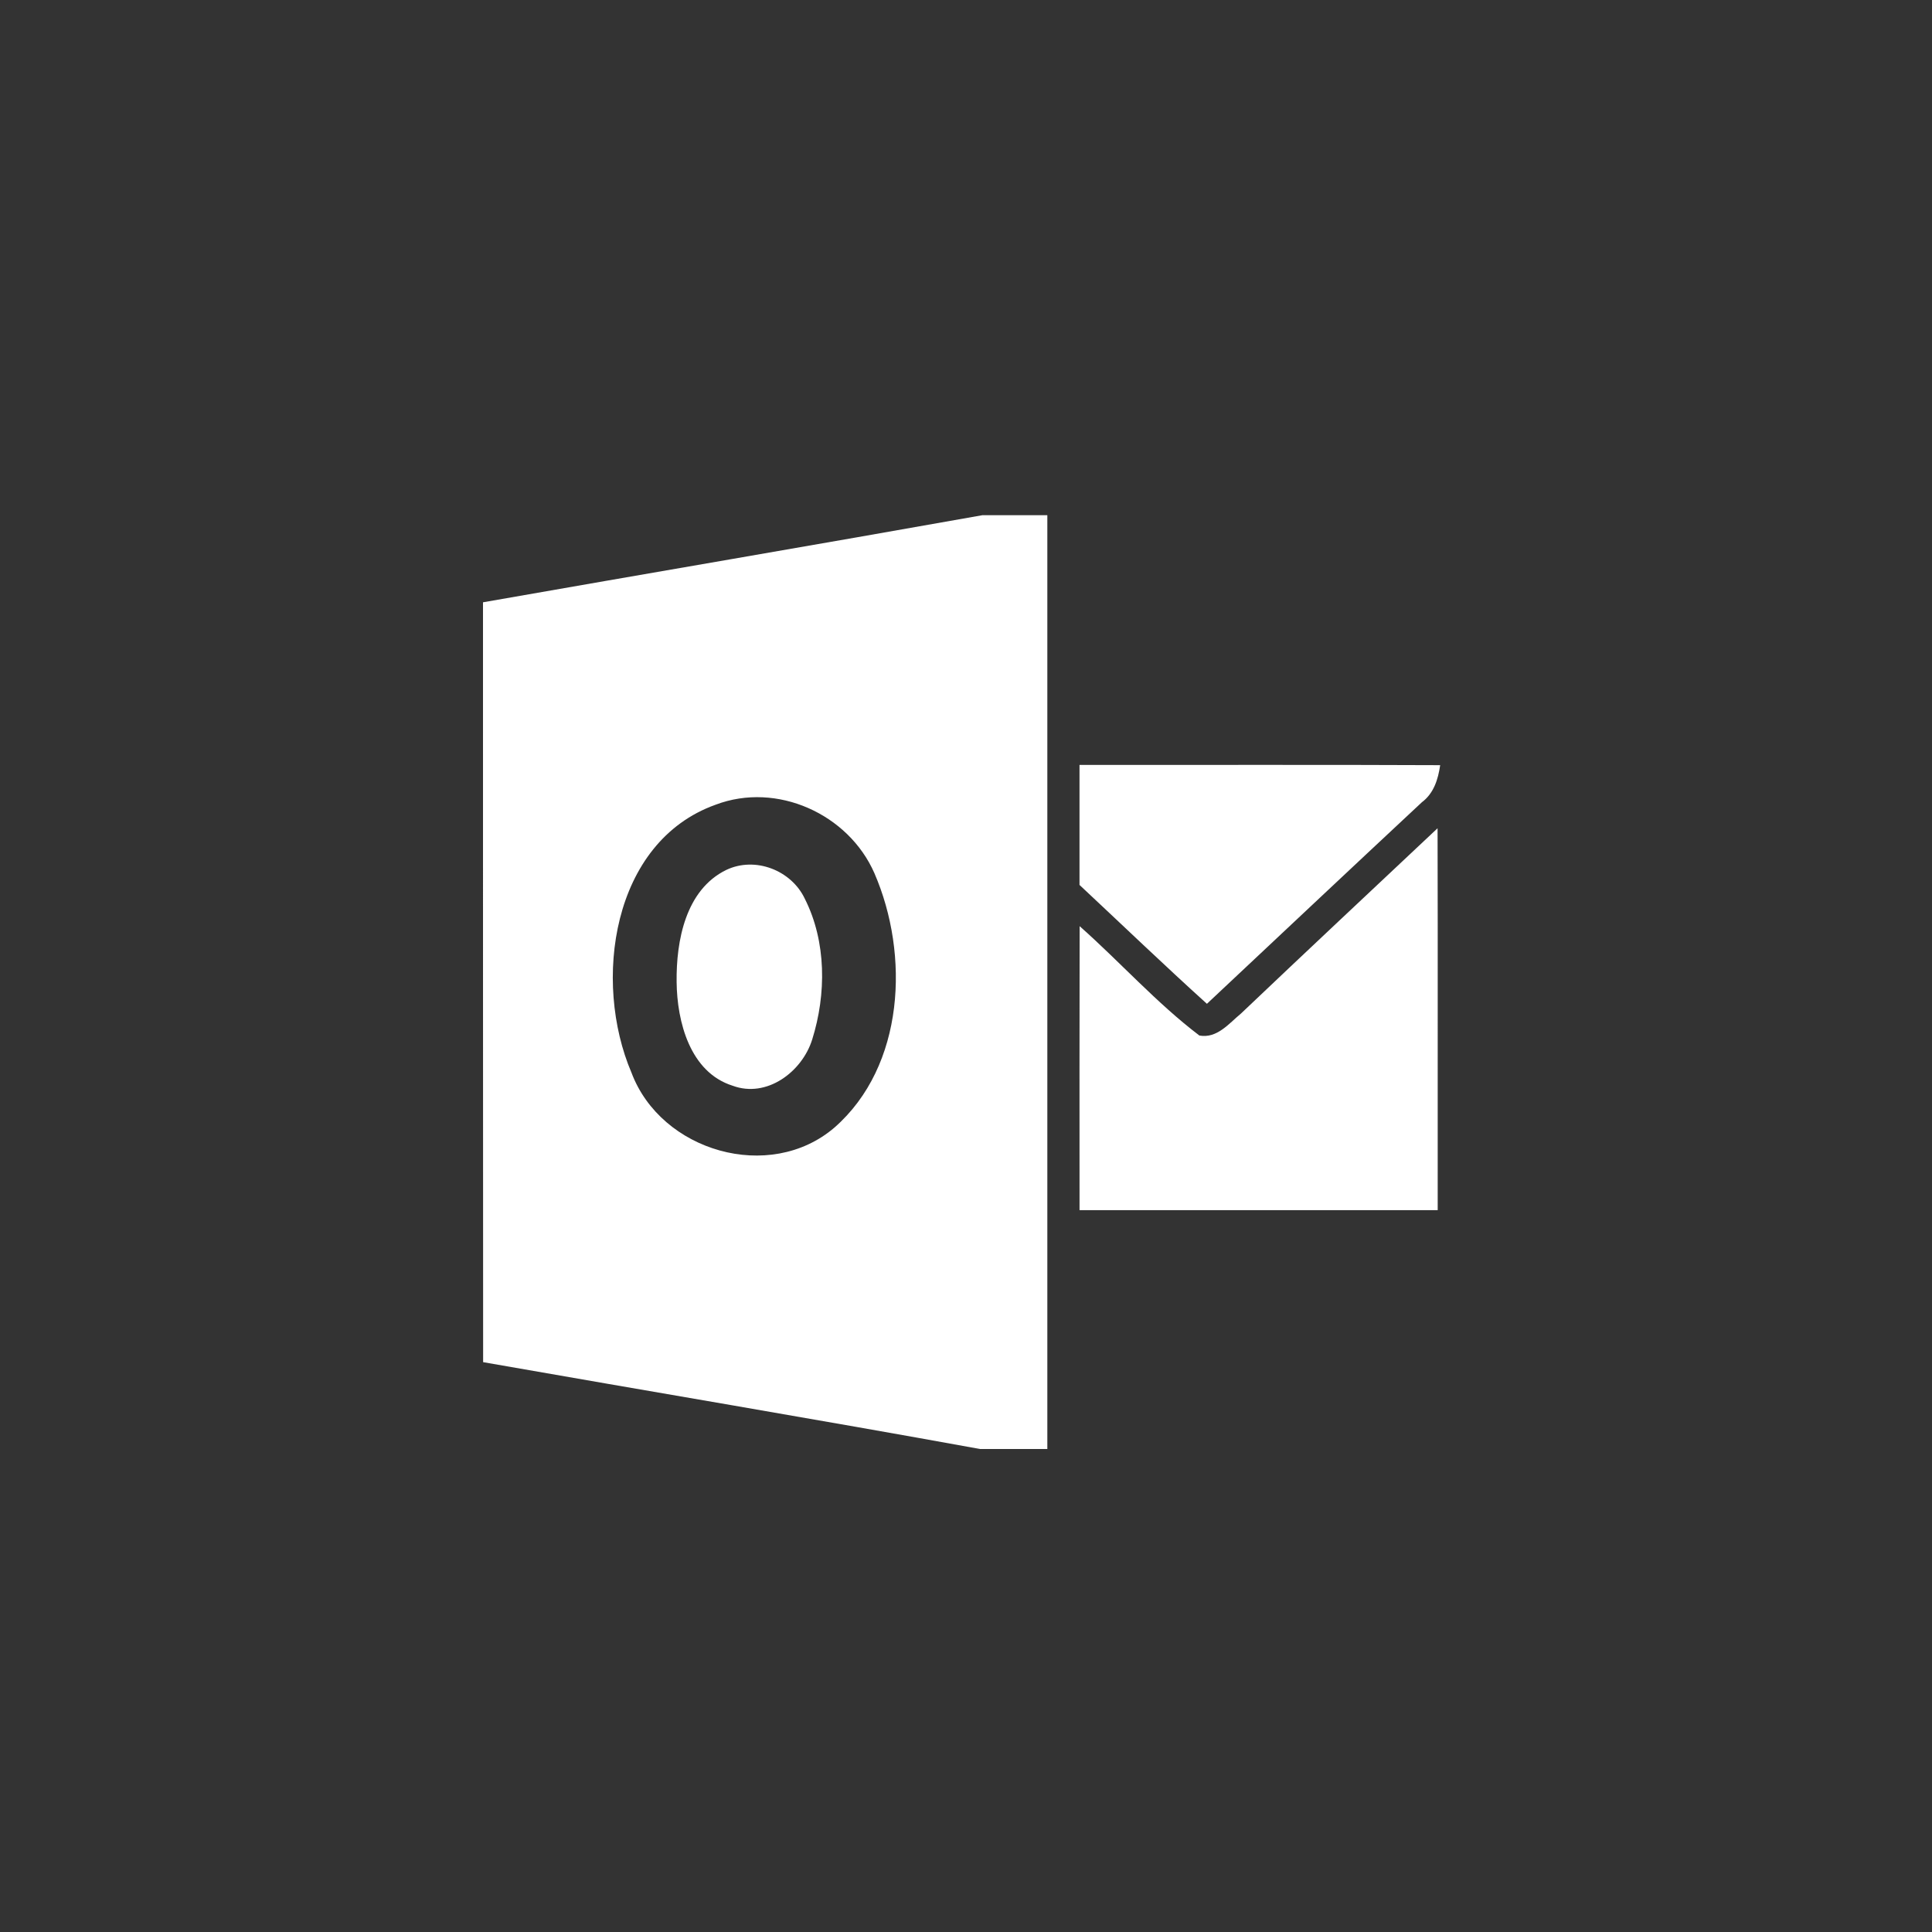 <?xml version="1.0" encoding="utf-8"?>
<!-- Generator: Adobe Illustrator 16.0.0, SVG Export Plug-In . SVG Version: 6.00 Build 0)  -->
<!DOCTYPE svg PUBLIC "-//W3C//DTD SVG 1.1//EN" "http://www.w3.org/Graphics/SVG/1.1/DTD/svg11.dtd">
<svg version="1.1" id="Calque_1" xmlns="http://www.w3.org/2000/svg" xmlns:xlink="http://www.w3.org/1999/xlink" x="0px" y="0px"
	 width="60px" height="60px" viewBox="0 0 60 60" enable-background="new 0 0 60 60" xml:space="preserve">
<rect x="0" y="0" width="60" height="60" fill="#333333" stroke="none"/>
<g>
	<path opacity="0" fill="#0072CD" d="M4.8,0h50.4C57.852,0,60,2.149,60,4.8v50.4c0,2.651-2.148,4.8-4.8,4.8H4.8
		C2.149,60,0,57.852,0,55.2V4.8C0,2.149,2.149,0,4.8,0z"/>
	<g transform="translate(15 16)">
		<path fill="#FFFFFF" d="M15.509,0h2.017c0,1.5,0,3.748,0,6.744v15.849c0,2.849,0,4.984,0,6.407h-2.09
			c-5.137-0.934-10.288-1.794-15.432-2.697C0,18.436,0,10.568,0,2.705C5.171,1.797,10.342,0.92,15.509,0z M7.227,8.99
			c-3.236,1.156-3.823,5.5-2.616,8.322c0.917,2.447,4.291,3.43,6.303,1.706c2.184-1.912,2.339-5.372,1.241-7.901
			C11.35,9.28,9.128,8.271,7.227,8.99z M7.554,11.017c0.897-0.428,2.02,0.007,2.44,0.894c0.674,1.335,0.671,2.965,0.229,4.373
			c-0.313,1.002-1.409,1.828-2.471,1.434c-1.325-0.418-1.726-1.989-1.739-3.22C5.997,13.222,6.29,11.634,7.554,11.017L7.554,11.017z
			 M18.525,7.756c3.734,0.003,7.466-0.01,11.201,0.007c-0.064,0.441-0.199,0.876-0.57,1.153c-2.231,2.081-4.449,4.171-6.674,6.258
			c-1.338-1.21-2.64-2.461-3.957-3.692C18.525,10.238,18.525,8.997,18.525,7.756z"/>
		<path fill="#FFFFFF" d="M23.541,15.475c2.025-1.926,4.068-3.837,6.104-5.753c0.011,3.952,0,7.907,0.004,11.86
			c-3.708,0-7.416,0-11.123,0c0-2.941-0.004-5.882,0.003-8.819c1.257,1.113,2.383,2.381,3.718,3.396
			C22.795,16.26,23.166,15.785,23.541,15.475z"/>
	</g>
</g>
</svg>
